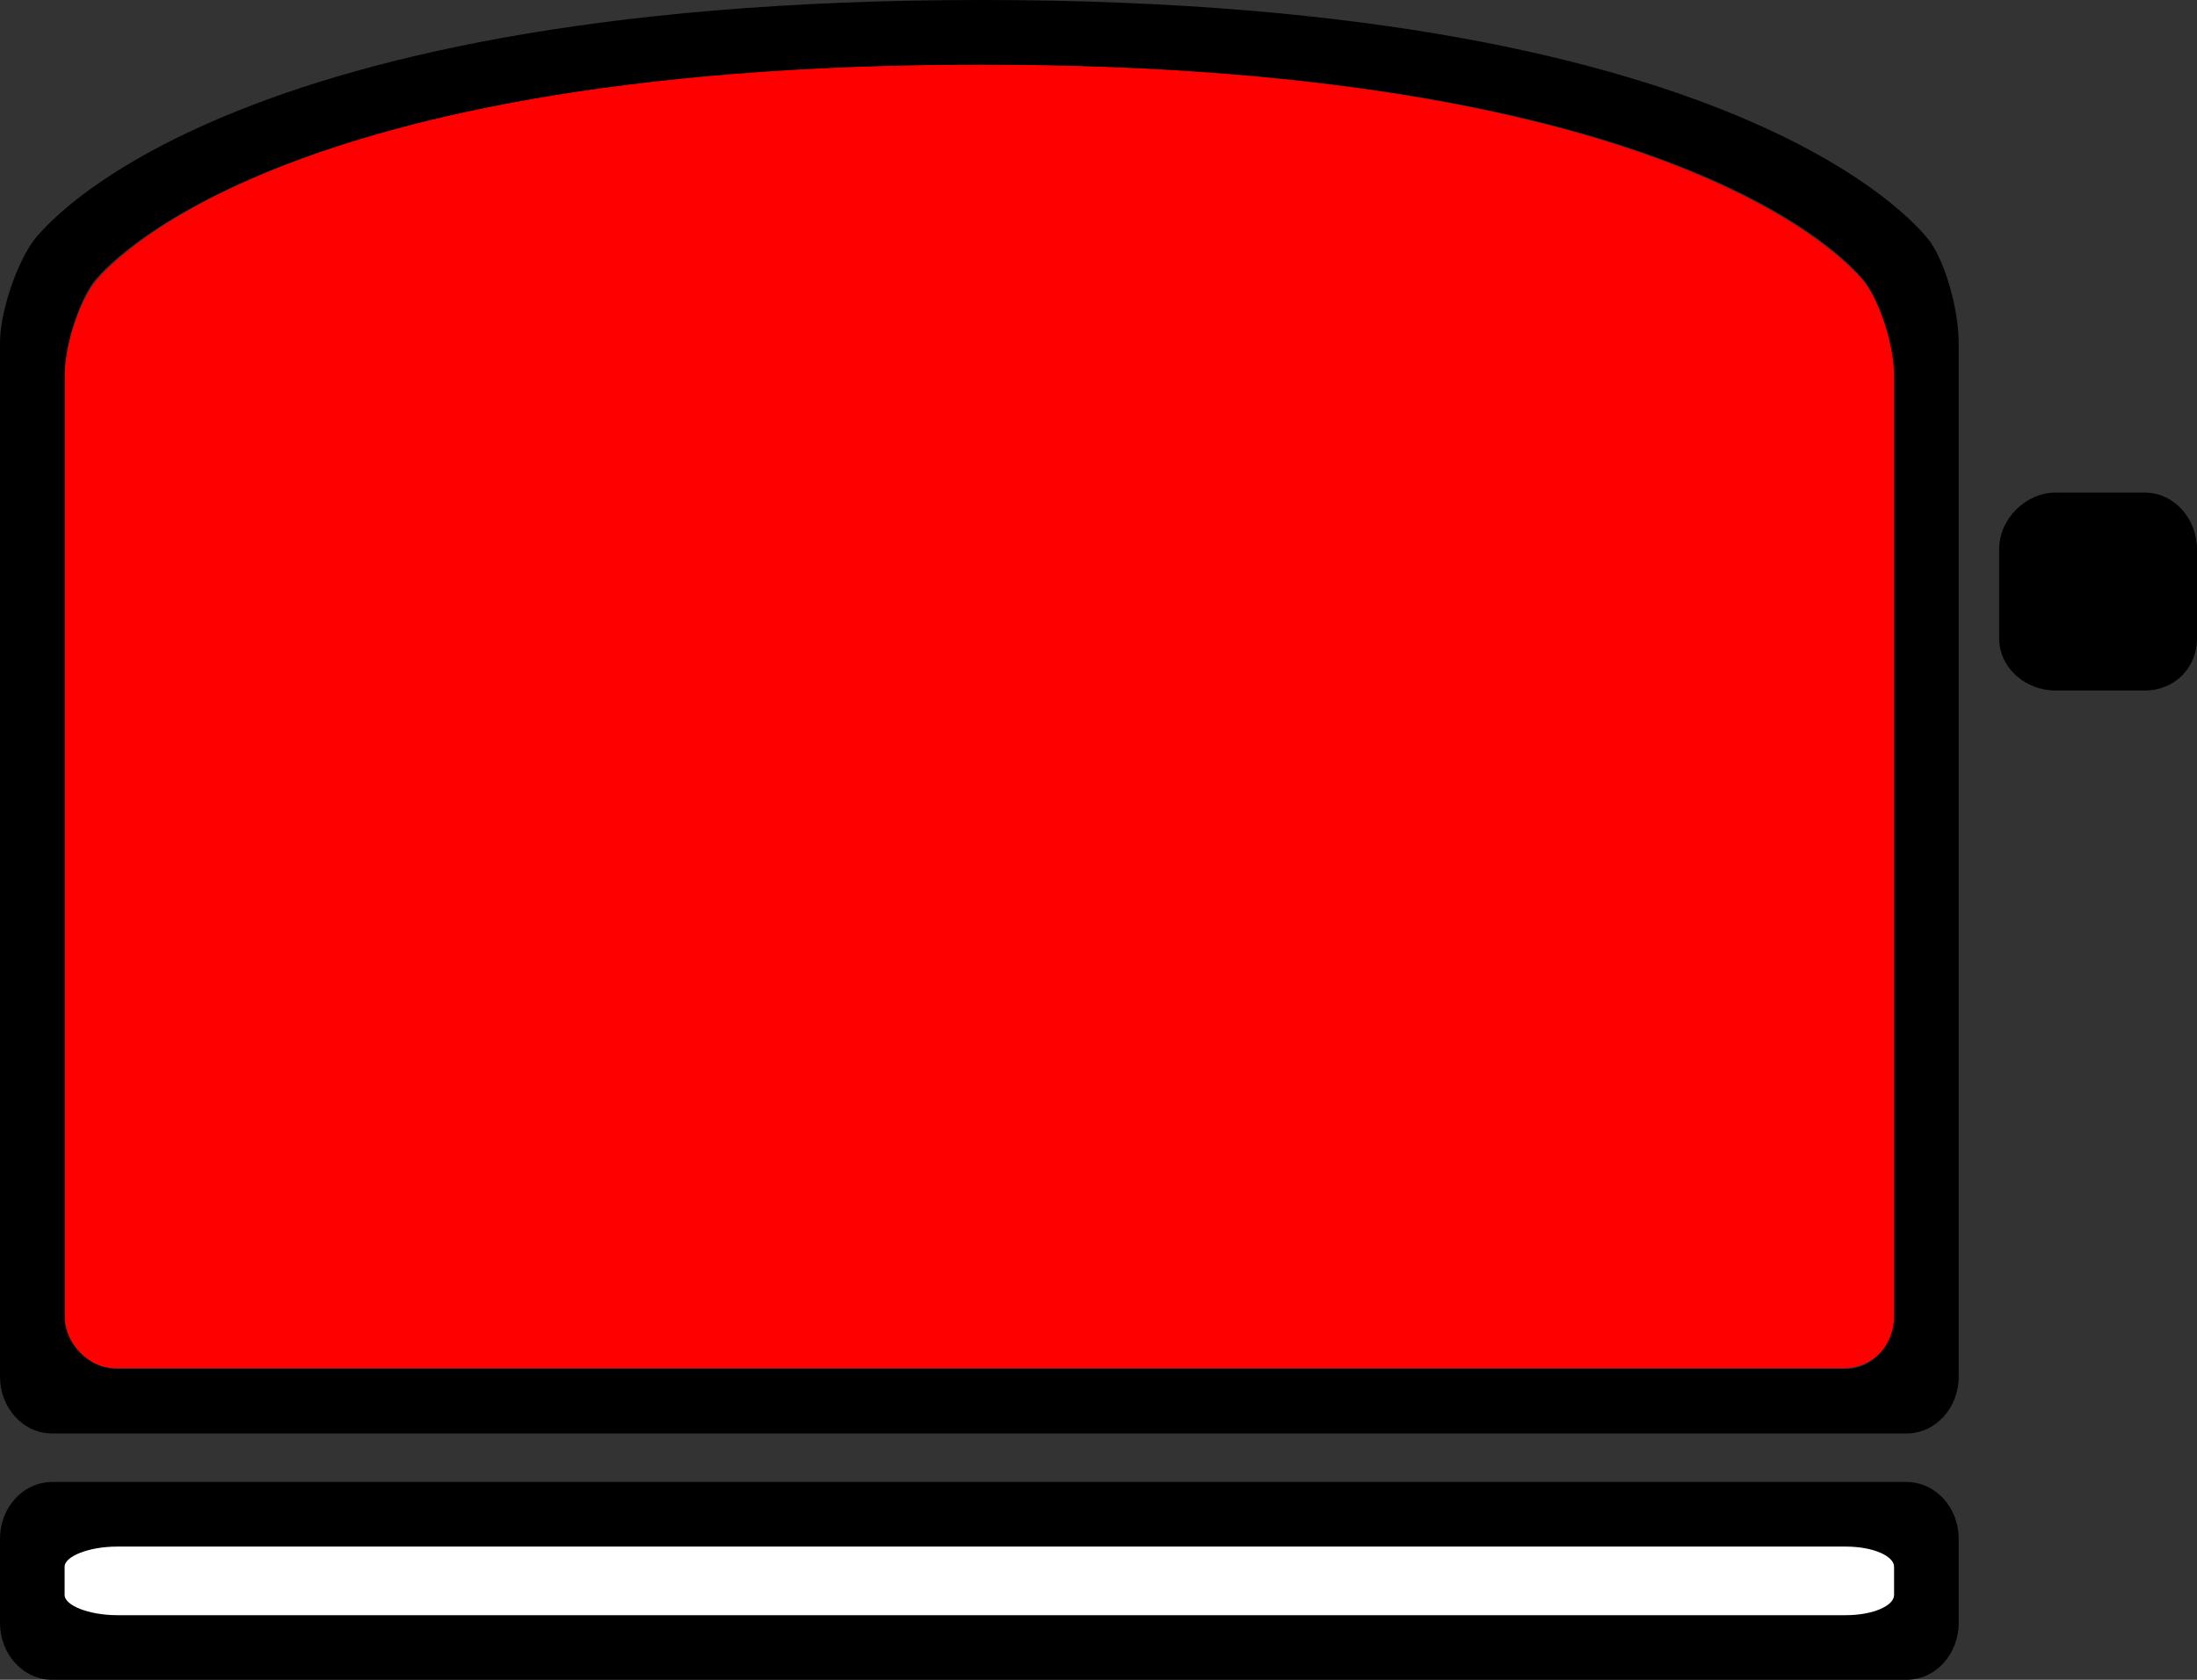 <?xml version="1.0" encoding="UTF-8" standalone="no"?>
<svg
   xmlns="http://www.w3.org/2000/svg"
   version="1.1"
   width="17"
   height="13">
  <rect width="100%" height="100%" fill="#333333" stroke="none"/>
  <path
     d="m 14.661,10.201 c 0,0.213 -0.177,0.387 -0.394,0.387 l -6.293,0 c -0.217,0 -0.571,0 -0.787,0 l -6.293,0 C 0.677,10.588 0.5,10.414 0.5,10.201 l 0,-2.685 c 0,-0.213 0,-0.561 0,-0.774 l 0,-3.838 c 0,-0.213 0.1,-0.53 0.223,-0.705 0,0 1.193,-1.699 6.857,-1.699 5.665,0 6.857,1.699 6.857,1.699 C 14.56,2.374 14.661,2.692 14.661,2.905 l 0,3.838 c 0,0.213 0,0.561 0,0.774 z"
     style="fill:#ff0000" />
  <rect
     style="fill:#ffffff;fill-opacity:1;stroke:none"
     width="14.451"
     height="0.837"
     x="0.312"
     y="11.793" />
  <path
     style="fill:#000000"
     d="M 7.594 0 C 1.529 0 0.25 1.875 0.25 1.875 C 0.118 2.068 5.3172839e-18 2.422 0 2.656 L 0 6.875 L 0 7.719 L 0 10.656 C -3.6140072e-20 10.89 0.174 11.094 0.406 11.094 L 7.156 11.094 L 8 11.094 L 14.75 11.094 C 14.982 11.094 15.156 10.89 15.156 10.656 L 15.156 7.719 L 15.156 6.875 L 15.156 2.656 C 15.156 2.422 15.069 2.068 14.938 1.875 C 14.938 1.875 13.659 -2.5816485e-17 7.594 0 z M 7.594 0.5 C 13.259 0.5 14.438 2.188 14.438 2.188 C 14.56 2.363 14.656 2.693 14.656 2.906 L 14.656 6.75 L 14.656 7.531 L 14.656 10.188 C 14.656 10.4 14.498 10.594 14.281 10.594 L 7.969 10.594 L 7.188 10.594 L 0.906 10.594 C 0.69 10.594 0.5 10.4 0.5 10.188 L 0.5 7.531 L 0.5 6.75 L 0.5 2.906 C 0.5 2.693 0.596 2.363 0.719 2.188 C 0.719 2.188 1.929 0.5 7.594 0.5 z M 15.906 3.812 C 15.676 3.812 15.469 4.015 15.469 4.25 L 15.469 4.938 C 15.469 5.173 15.676 5.344 15.906 5.344 L 16.594 5.344 C 16.824 5.344 17 5.173 17 4.938 L 17 4.25 C 17 4.015 16.824 3.812 16.594 3.812 L 15.906 3.812 z M 0.406 11.469 C 0.174 11.469 0 11.673 0 11.906 L 0 12.562 C 0 12.796 0.174 13 0.406 13 L 14.75 13 C 14.982 13 15.156 12.796 15.156 12.562 L 15.156 11.906 C 15.156 11.673 14.982 11.469 14.75 11.469 L 0.406 11.469 z M 0.906 11.969 L 14.281 11.969 C 14.498 11.969 14.656 12.044 14.656 12.125 L 14.656 12.344 C 14.656 12.425 14.498 12.5 14.281 12.5 L 0.906 12.5 C 0.69 12.5 0.5 12.425 0.5 12.344 L 0.5 12.125 C 0.5 12.044 0.69 11.969 0.906 11.969 z "/>
</svg>
